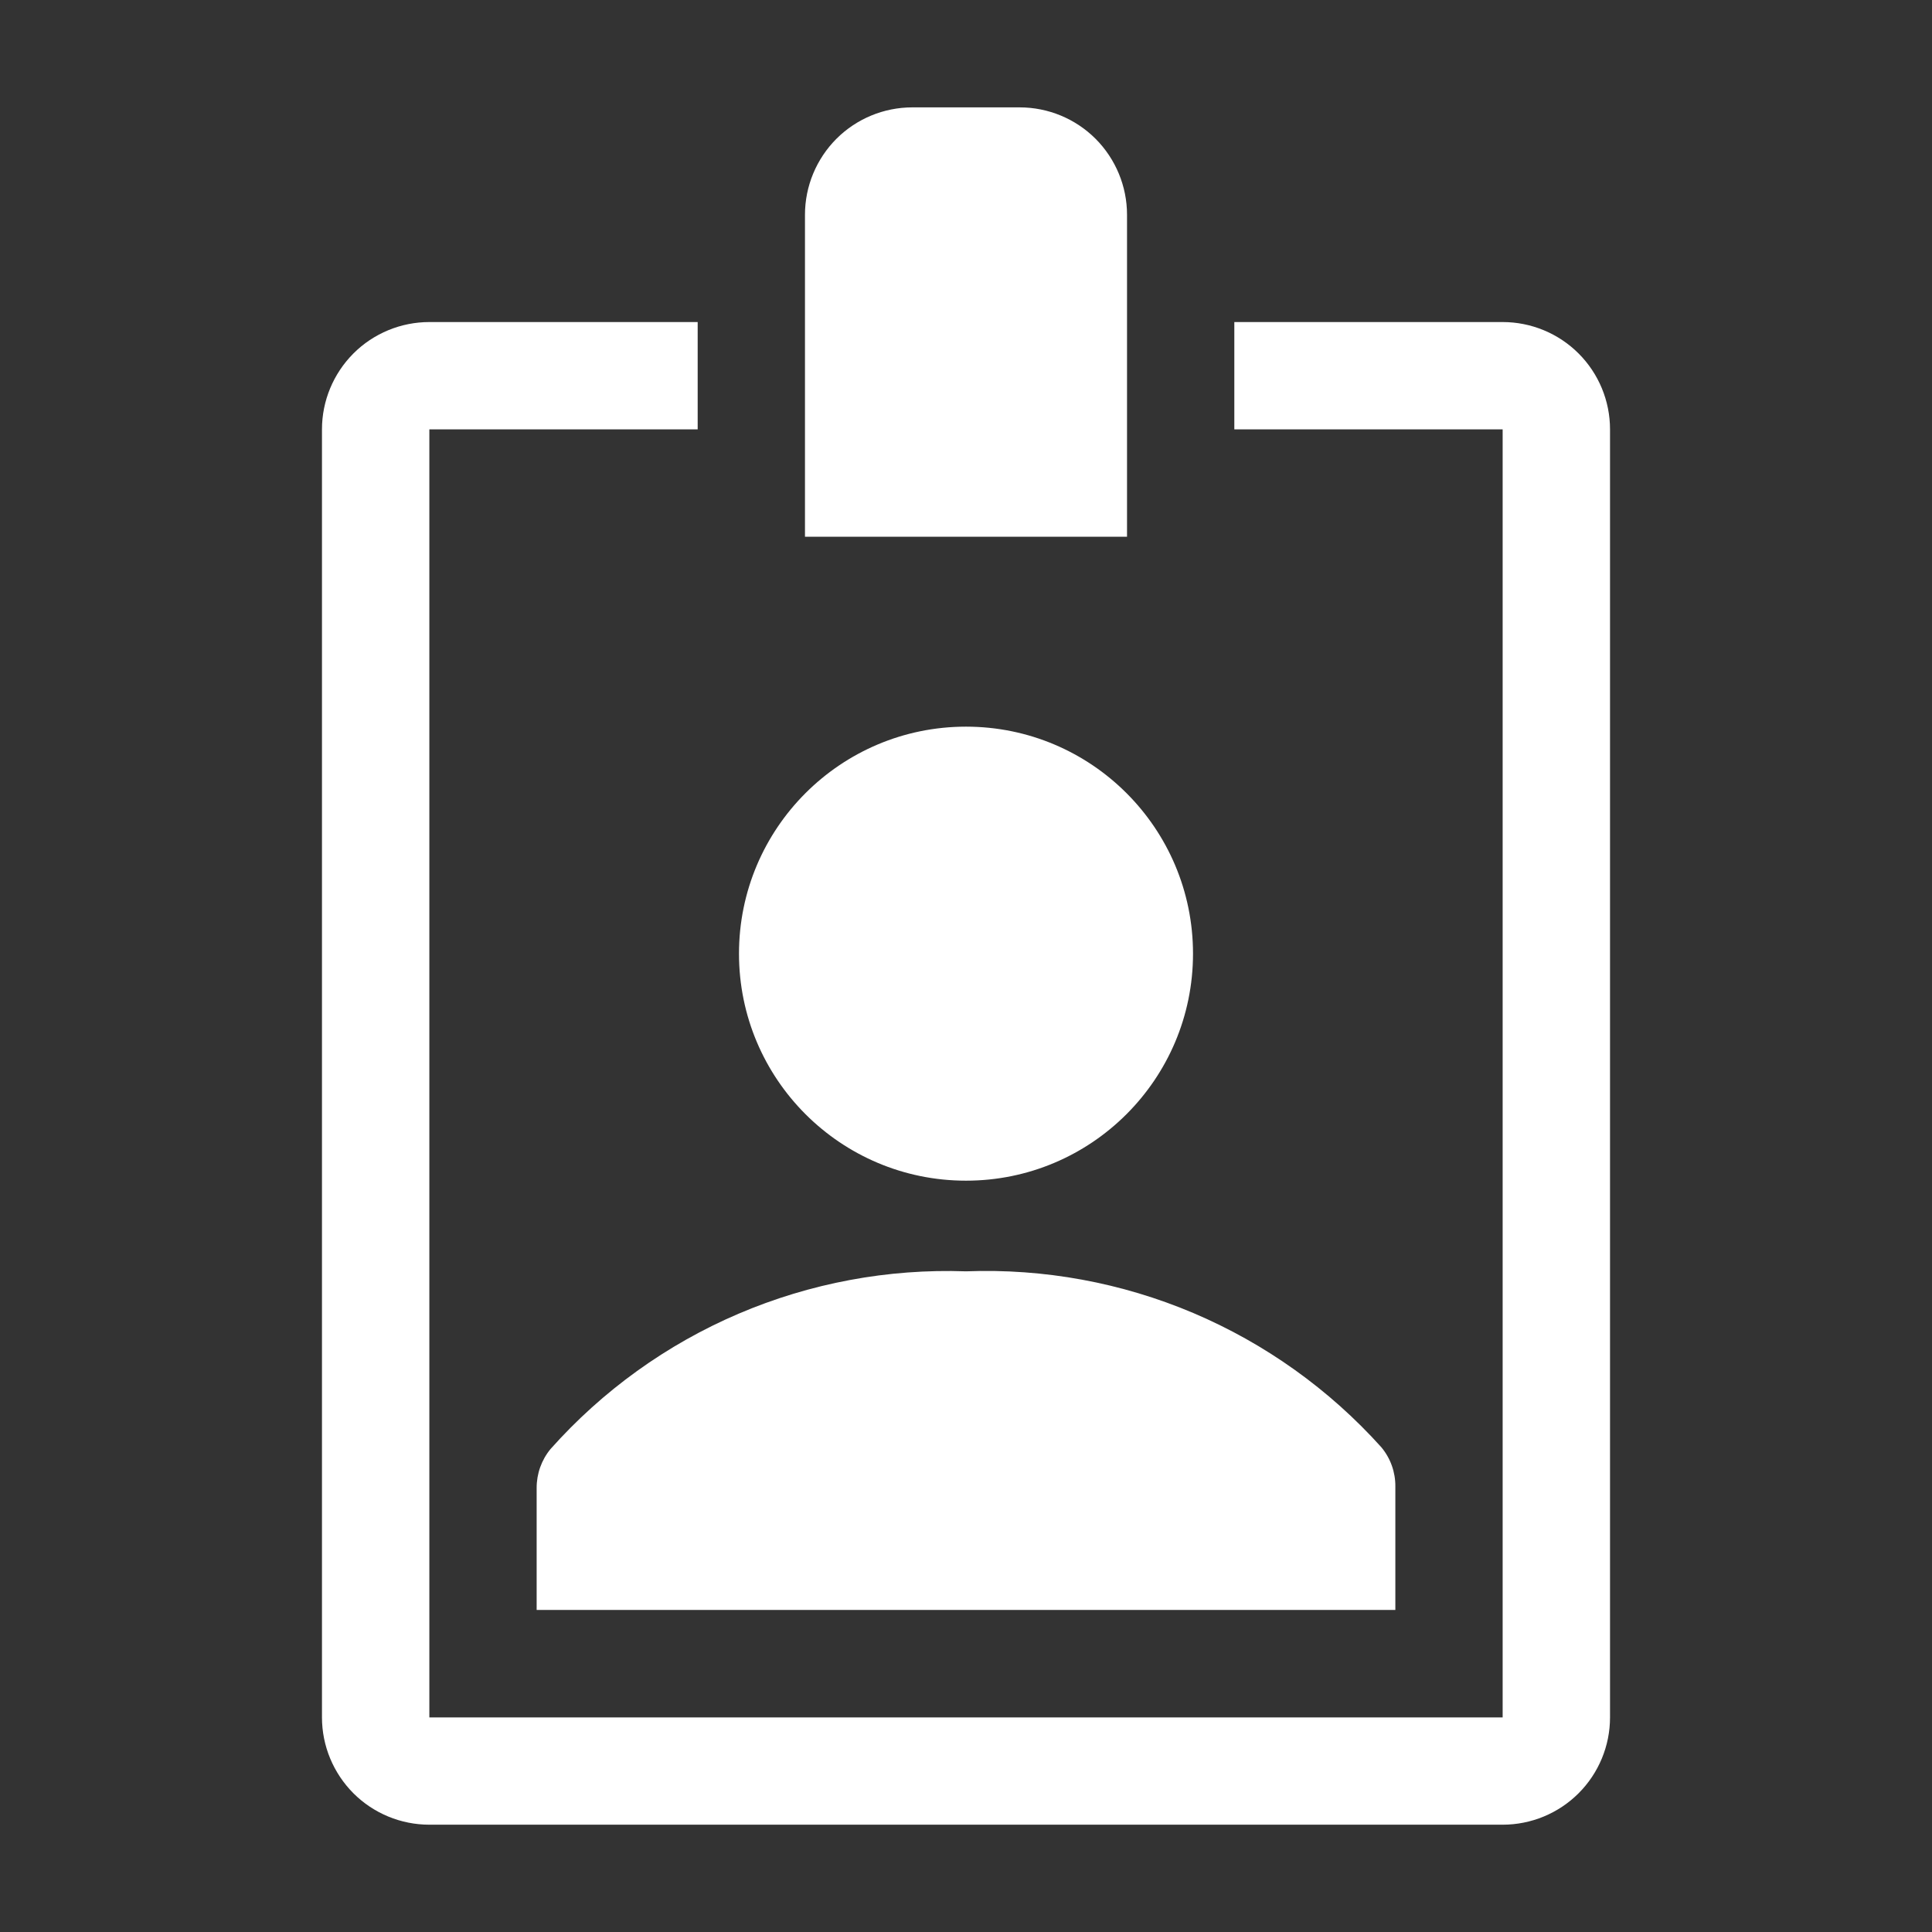 <svg width="90%" height="90%" viewBox="0 0 26 26" fill="none" xmlns="http://www.w3.org/2000/svg">
<rect x="0" y="0" width="26" height="26" fill="#333333" stroke="none"/>
<path d="M13 15.889C14.687 15.889 16.055 14.521 16.055 12.834C16.055 11.147 14.687 9.779 13 9.779C11.313 9.779 9.945 11.147 9.945 12.834C9.945 14.521 11.313 15.889 13 15.889Z" fill="white"/>
<path d="M15.167 2.89C15.167 2.507 15.014 2.139 14.744 1.868C14.473 1.597 14.105 1.445 13.722 1.445H12.278C11.895 1.445 11.527 1.597 11.256 1.868C10.986 2.139 10.833 2.507 10.833 2.89V7.223H15.167V2.89Z" fill="white"/>
<path d="M7.41 19.499C7.287 19.647 7.221 19.834 7.222 20.026V21.666H18.778V20.005C18.78 19.812 18.713 19.625 18.59 19.477C17.889 18.697 17.025 18.08 16.059 17.67C15.093 17.261 14.049 17.069 13 17.109C11.95 17.072 10.905 17.267 9.938 17.68C8.972 18.093 8.109 18.714 7.41 19.499Z" fill="white"/>
<path d="M20.222 4.334H16.611V5.778H20.222V23.112H5.778V5.778H9.389V4.334H5.778C5.395 4.334 5.027 4.486 4.756 4.757C4.486 5.028 4.333 5.395 4.333 5.778V23.112C4.333 23.495 4.486 23.862 4.756 24.133C5.027 24.404 5.395 24.556 5.778 24.556H20.222C20.605 24.556 20.973 24.404 21.244 24.133C21.515 23.862 21.667 23.495 21.667 23.112V5.778C21.667 5.395 21.515 5.028 21.244 4.757C20.973 4.486 20.605 4.334 20.222 4.334V4.334Z" fill="white"/>
</svg>
